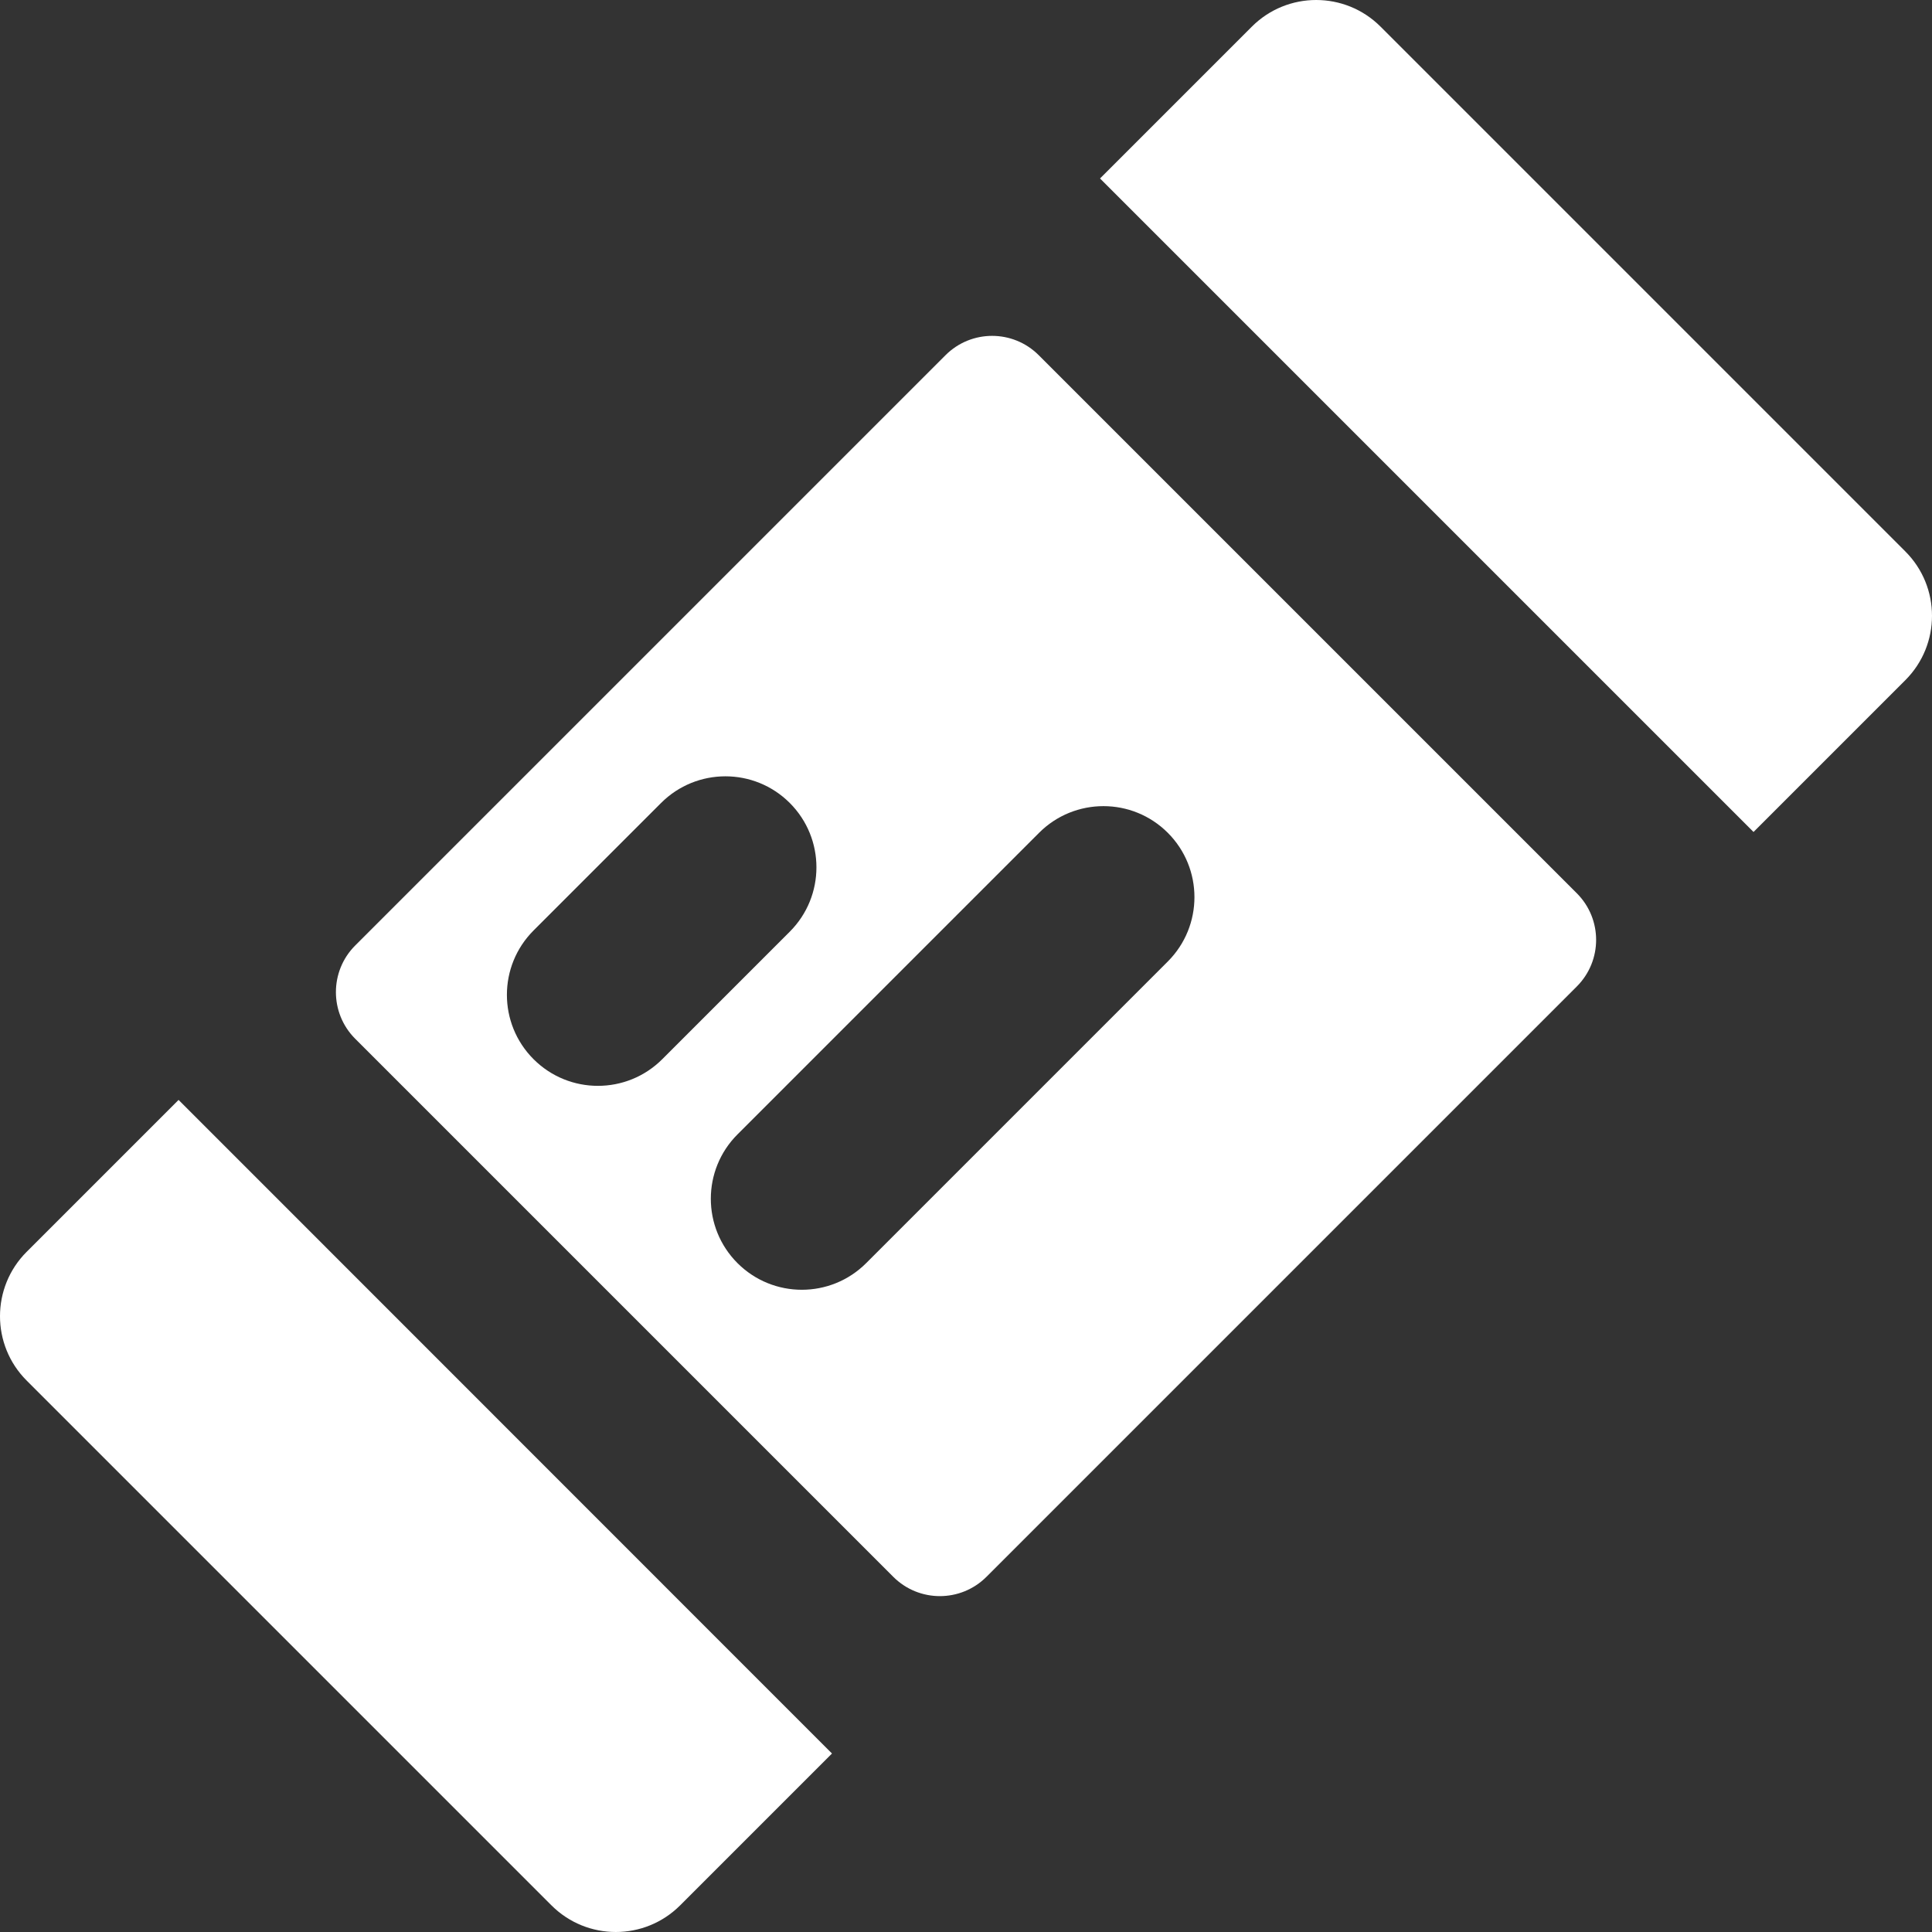 <?xml version="1.0" encoding="iso-8859-1"?>
<!-- Generator: Adobe Illustrator 19.0.0, SVG Export Plug-In . SVG Version: 6.00 Build 0)  -->
<svg version="1.1" id="Layer_1" xmlns="http://www.w3.org/2000/svg" xmlns:xlink="http://www.w3.org/1999/xlink" x="0px" y="0px"
	 viewBox="0 0 512 512" style="enable-background:new 0 0 512 512;" xml:space="preserve">
<rect x="0" y="0" width="512" height="512" fill="#333333" stroke="none"/>
<g>
	<g>
		<path d="M504.936,146.139L365.86,7.061c-9.411-9.411-24.691-9.418-34.109,0l-40.236,40.236l173.187,173.186l40.235-40.235
			C514.354,170.829,514.354,155.558,504.936,146.139z" fill="#ffffff"/>
	</g>
</g>
<g>
	<g>
		<path d="M47.323,291.488L7.061,331.75c-9.411,9.411-9.418,24.691,0,34.109l139.078,139.077c9.418,9.418,24.69,9.419,34.109,0
			l40.235-40.235L47.323,291.488z" fill="#ffffff"/>
	</g>
</g>
<g>
	<g>
		<path d="M417.868,236.721L275.277,94.131c-6.826-6.828-17.879-6.83-24.707,0L94.13,250.57c-6.812,6.811-6.812,17.897,0,24.71
			l142.59,142.588c6.826,6.828,17.879,6.83,24.707,0l156.44-156.44C424.696,254.602,424.698,243.549,417.868,236.721z
			 M141.398,280.697c-9.418-9.419-9.418-24.69,0-34.109l33.792-33.792c9.419-9.419,24.69-9.419,34.109,0
			c9.418,9.419,9.418,24.69,0,34.109l-33.792,33.792C166.088,290.115,150.817,290.117,141.398,280.697z M309.477,254.808
			l-79.929,79.93c-9.418,9.418-24.69,9.419-34.109,0c-9.418-9.419-9.418-24.69,0-34.109l79.929-79.93
			c9.419-9.417,24.69-9.419,34.109,0C318.895,230.119,318.895,245.389,309.477,254.808z" fill="#ffffff"/>
	</g>
</g>
<g>
</g>
<g>
</g>
<g>
</g>
<g>
</g>
<g>
</g>
<g>
</g>
<g>
</g>
<g>
</g>
<g>
</g>
<g>
</g>
<g>
</g>
<g>
</g>
<g>
</g>
<g>
</g>
<g>
</g>
</svg>
